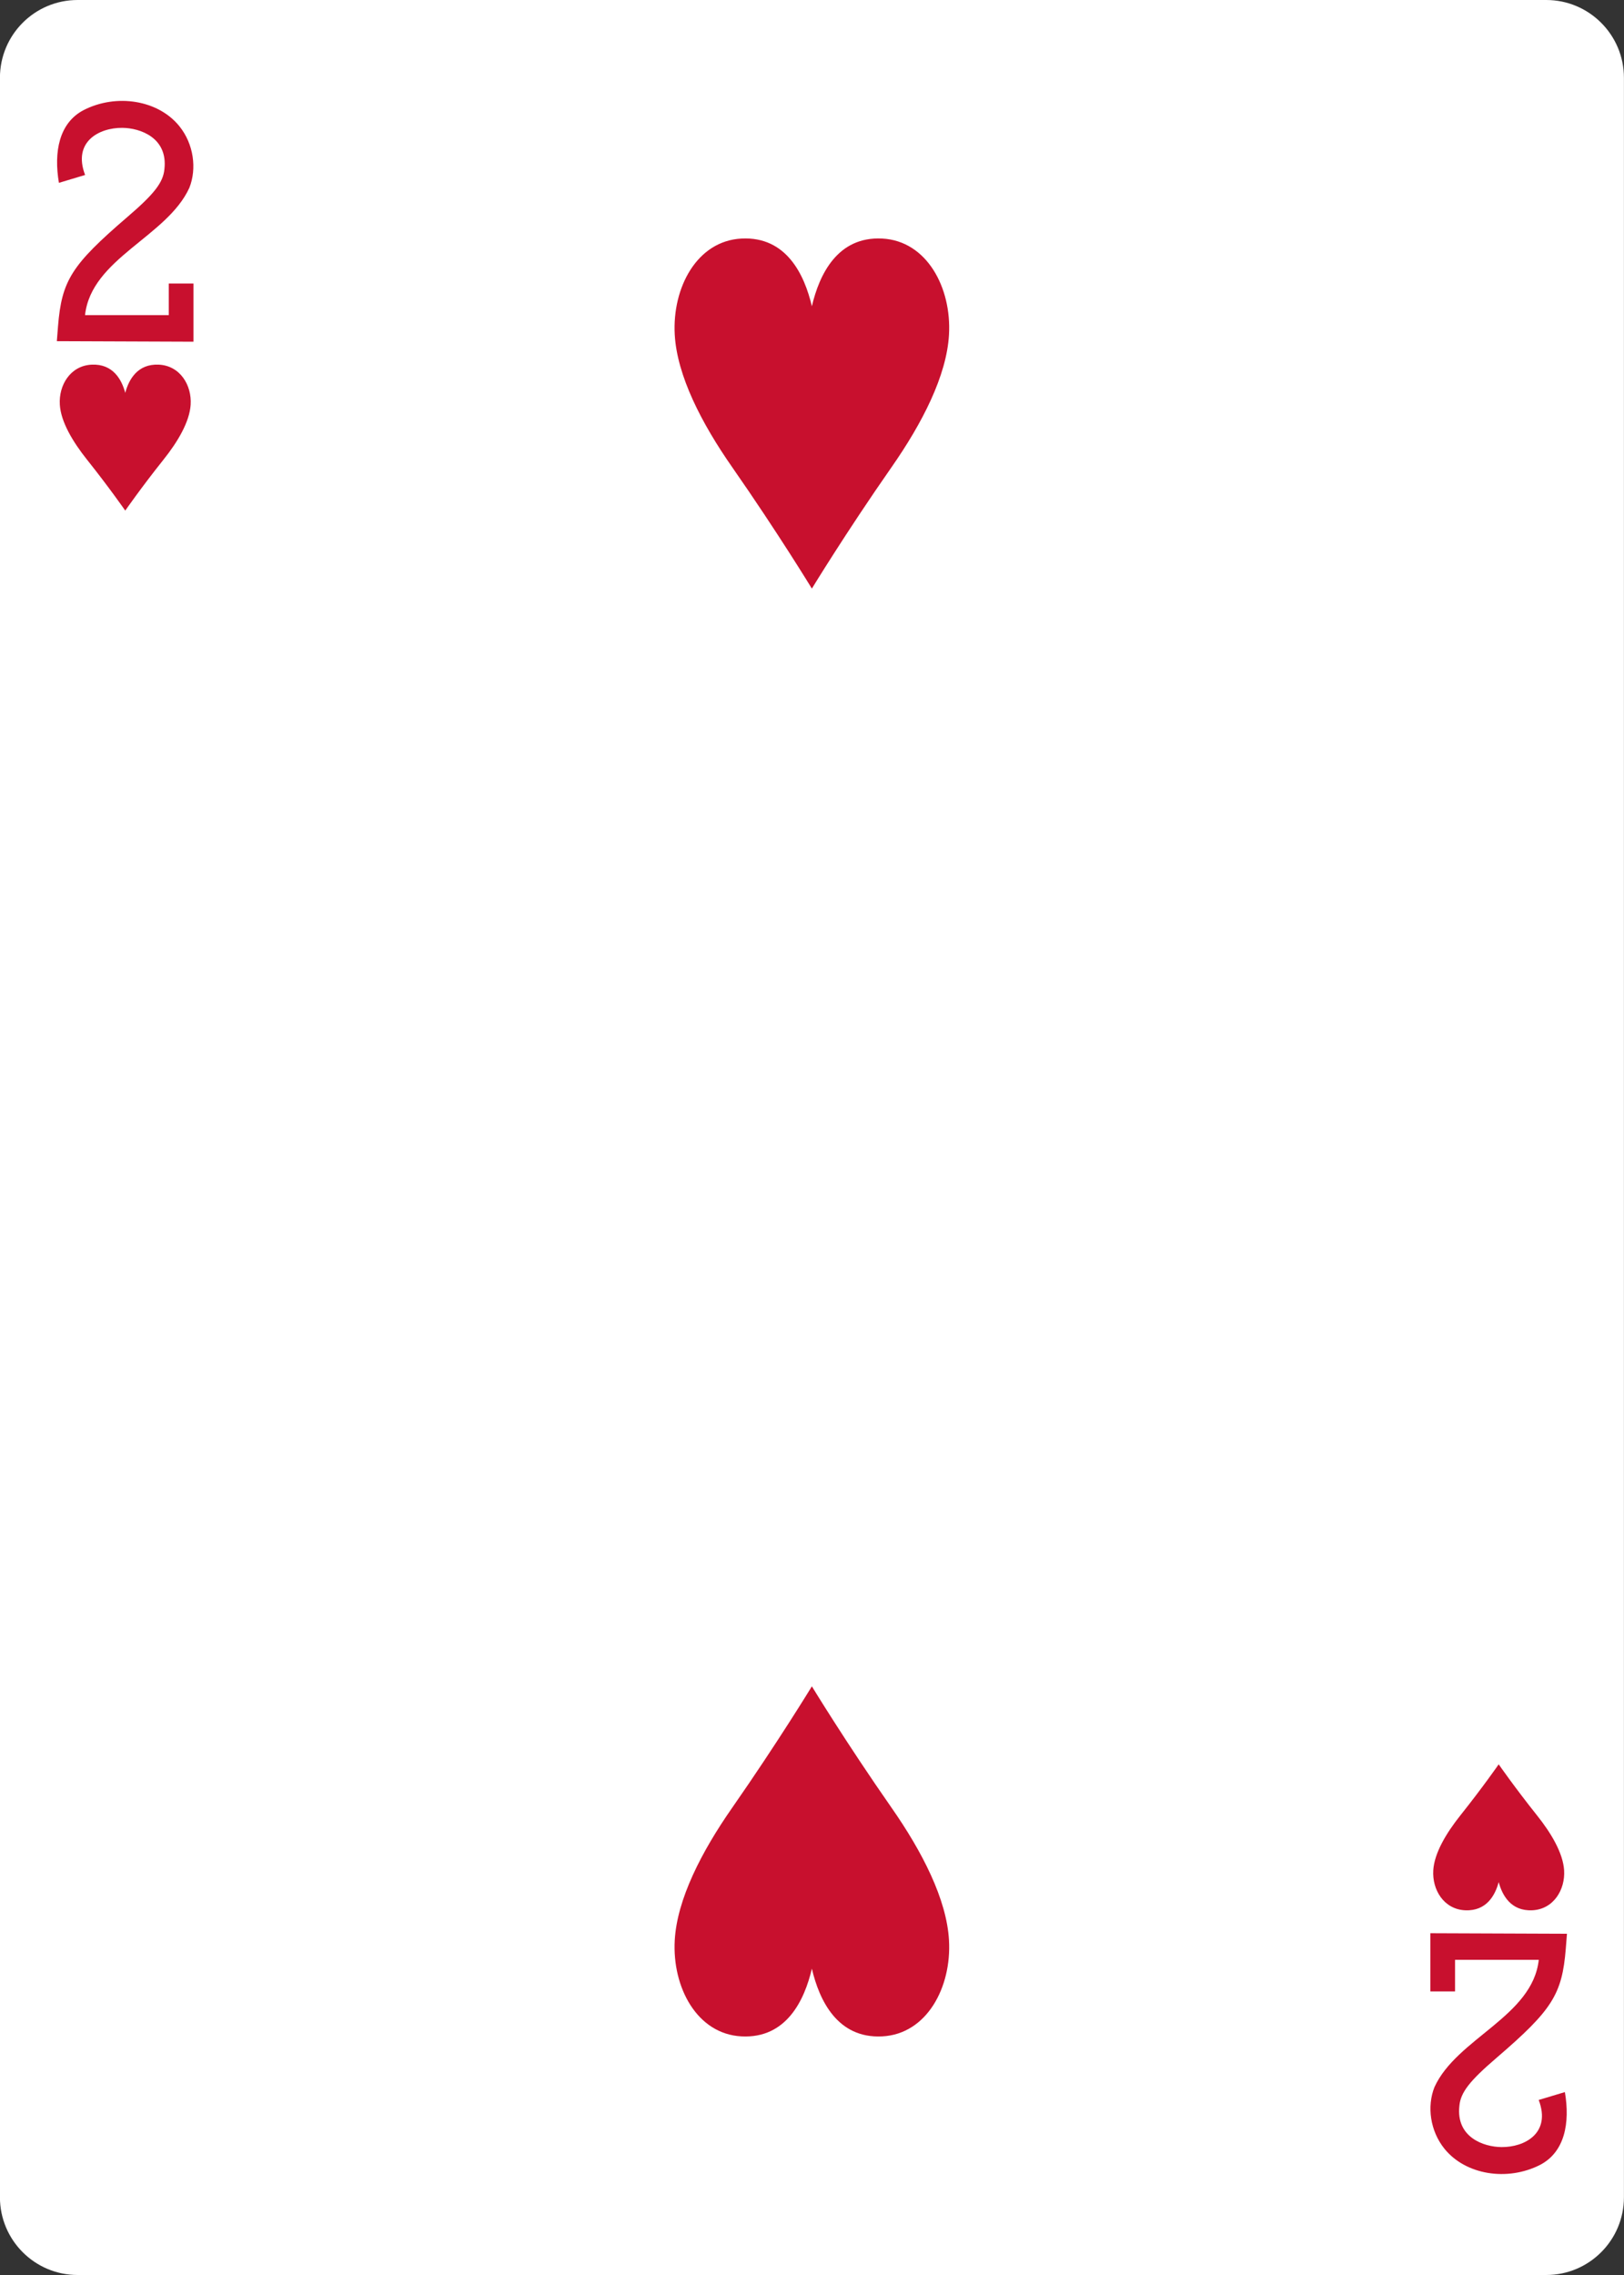 <?xml version="1.0" encoding="UTF-8"?>
<svg id="uuid-4e70fa48-1dc7-45ac-a111-11212dbf0482" data-name="Cards" xmlns="http://www.w3.org/2000/svg" viewBox="0 0 250 350">
  <rect x="0" y="0" width="250" height="350" fill="#333333" stroke="none"/>
  <defs>
    <style>
      .uuid-8bcc813f-d8f4-4139-a048-4979aec7b1af {
        fill: #c8102e;
      }

      .uuid-8bcc813f-d8f4-4139-a048-4979aec7b1af, .uuid-ff082026-a05f-47b8-b433-93d1ea5c1def {
        stroke-width: 0px;
      }

      .uuid-ff082026-a05f-47b8-b433-93d1ea5c1def {
        fill: #fff;
      }
    </style>
  </defs>
  <g id="uuid-9d35e7bc-95b5-4054-bc29-d655d17de2ca" data-name="HEART-2">
    <g id="uuid-bbba923d-97ca-4832-9c6d-abea23437575" data-name="g9732-9-3">
      <path id="uuid-9a9077db-e185-413f-acbc-134af193af41" data-name="rect9734-4-5" class="uuid-ff082026-a05f-47b8-b433-93d1ea5c1def" d="m11.95,0h226.08c6.6,0,11.96,5.36,11.96,11.97v326.06c0,6.61-5.35,11.97-11.96,11.97H11.95c-6.6,0-11.96-5.36-11.96-11.97V11.96C0,5.35,5.34,0,11.95,0Z"/>
    </g>
    <path id="uuid-6deb0763-7d5a-4843-aac8-b7192391ec1e" data-name="path9766-0-8" class="uuid-8bcc813f-d8f4-4139-a048-4979aec7b1af" d="m19.27,78.54s-2.49-3.58-5.85-7.79c-2.25-2.82-4.05-5.87-4.21-8.49-.19-3,1.62-6.01,4.91-6.16,3.28-.15,4.62,2.31,5.16,4.34.54-2.03,1.88-4.49,5.16-4.34,3.28.15,5.1,3.16,4.91,6.16-.17,2.63-1.96,5.68-4.21,8.49-3.36,4.21-5.85,7.79-5.85,7.79Z"/>
    <path id="uuid-59c9ec31-3148-4bc3-8795-d4784256bec4" data-name="path9768-3-3" class="uuid-8bcc813f-d8f4-4139-a048-4979aec7b1af" d="m230.7,271.45s-2.49,3.58-5.85,7.79c-2.25,2.82-4.05,5.87-4.21,8.49-.19,3,1.62,6.01,4.91,6.16,3.28.15,4.62-2.31,5.16-4.34.54,2.03,1.88,4.49,5.16,4.34,3.28-.15,5.1-3.16,4.91-6.16-.17-2.63-1.96-5.68-4.21-8.49-3.36-4.21-5.85-7.79-5.85-7.79Z"/>
    <path id="uuid-1ac11214-9756-4f18-9506-8010cbdbb2aa" data-name="path9772-1-7" class="uuid-8bcc813f-d8f4-4139-a048-4979aec7b1af" d="m124.99,90.57s-5.23-8.59-12.28-18.7c-4.72-6.76-8.49-14.08-8.84-20.39-.4-7.2,3.4-14.43,10.29-14.78,6.89-.35,9.68,5.55,10.82,10.42,1.14-4.87,3.93-10.77,10.82-10.42,6.89.35,10.7,7.58,10.29,14.78-.35,6.31-4.12,13.63-8.84,20.39-7.05,10.1-12.28,18.7-12.28,18.7Z"/>
    <path id="uuid-b40ca4e7-946b-4733-94d2-9aaa87097b28" data-name="path9786-2-1" class="uuid-8bcc813f-d8f4-4139-a048-4979aec7b1af" d="m124.99,259.42s-5.23,8.59-12.28,18.7c-4.72,6.76-8.49,14.08-8.84,20.39-.4,7.2,3.4,14.43,10.29,14.78,6.89.35,9.68-5.55,10.82-10.42,1.14,4.87,3.93,10.77,10.82,10.42,6.89-.35,10.7-7.58,10.29-14.78-.35-6.31-4.12-13.63-8.84-20.39-7.05-10.1-12.28-18.7-12.28-18.7Z"/>
    <path id="uuid-2cecc2c1-1331-480c-afd0-f5dfabf75e3f" data-name="path15-34-0-0-4" class="uuid-8bcc813f-d8f4-4139-a048-4979aec7b1af" d="m8.75,52.49l.18-2.28c.57-7.06,2.08-9.44,10.66-16.81,4.17-3.57,5.53-5.33,5.72-7.38.55-4.82-3.71-6.33-6.49-6.35-3.59-.03-7.66,2.16-5.72,7.25l-4.03,1.21c-.81-4.75.02-9.21,3.8-11.19,5.04-2.58,11.5-1.57,14.76,2.5,2.19,2.73,2.69,6.5,1.52,9.45-3.44,7.54-15.1,10.86-16.06,19.59h12.89v-4.86h3.8v8.95l-21.04-.08h0Z"/>
    <path id="uuid-783aec96-e776-48cc-917c-ec9dfd2b7319" data-name="path15-5-4-5-2-7" class="uuid-8bcc813f-d8f4-4139-a048-4979aec7b1af" d="m241.22,297.5l-.18,2.28c-.57,7.06-2.08,9.44-10.66,16.81-4.17,3.57-5.53,5.33-5.72,7.38-.55,4.82,3.71,6.33,6.49,6.35,3.59.03,7.66-2.16,5.72-7.25l4.03-1.21c.81,4.75-.02,9.21-3.8,11.19-5.04,2.58-11.5,1.57-14.76-2.5-2.19-2.73-2.69-6.5-1.52-9.45,3.44-7.54,15.1-10.86,16.06-19.59h-12.89v4.86h-3.8v-8.95l21.04.08h0Z"/>
  </g>
</svg>
